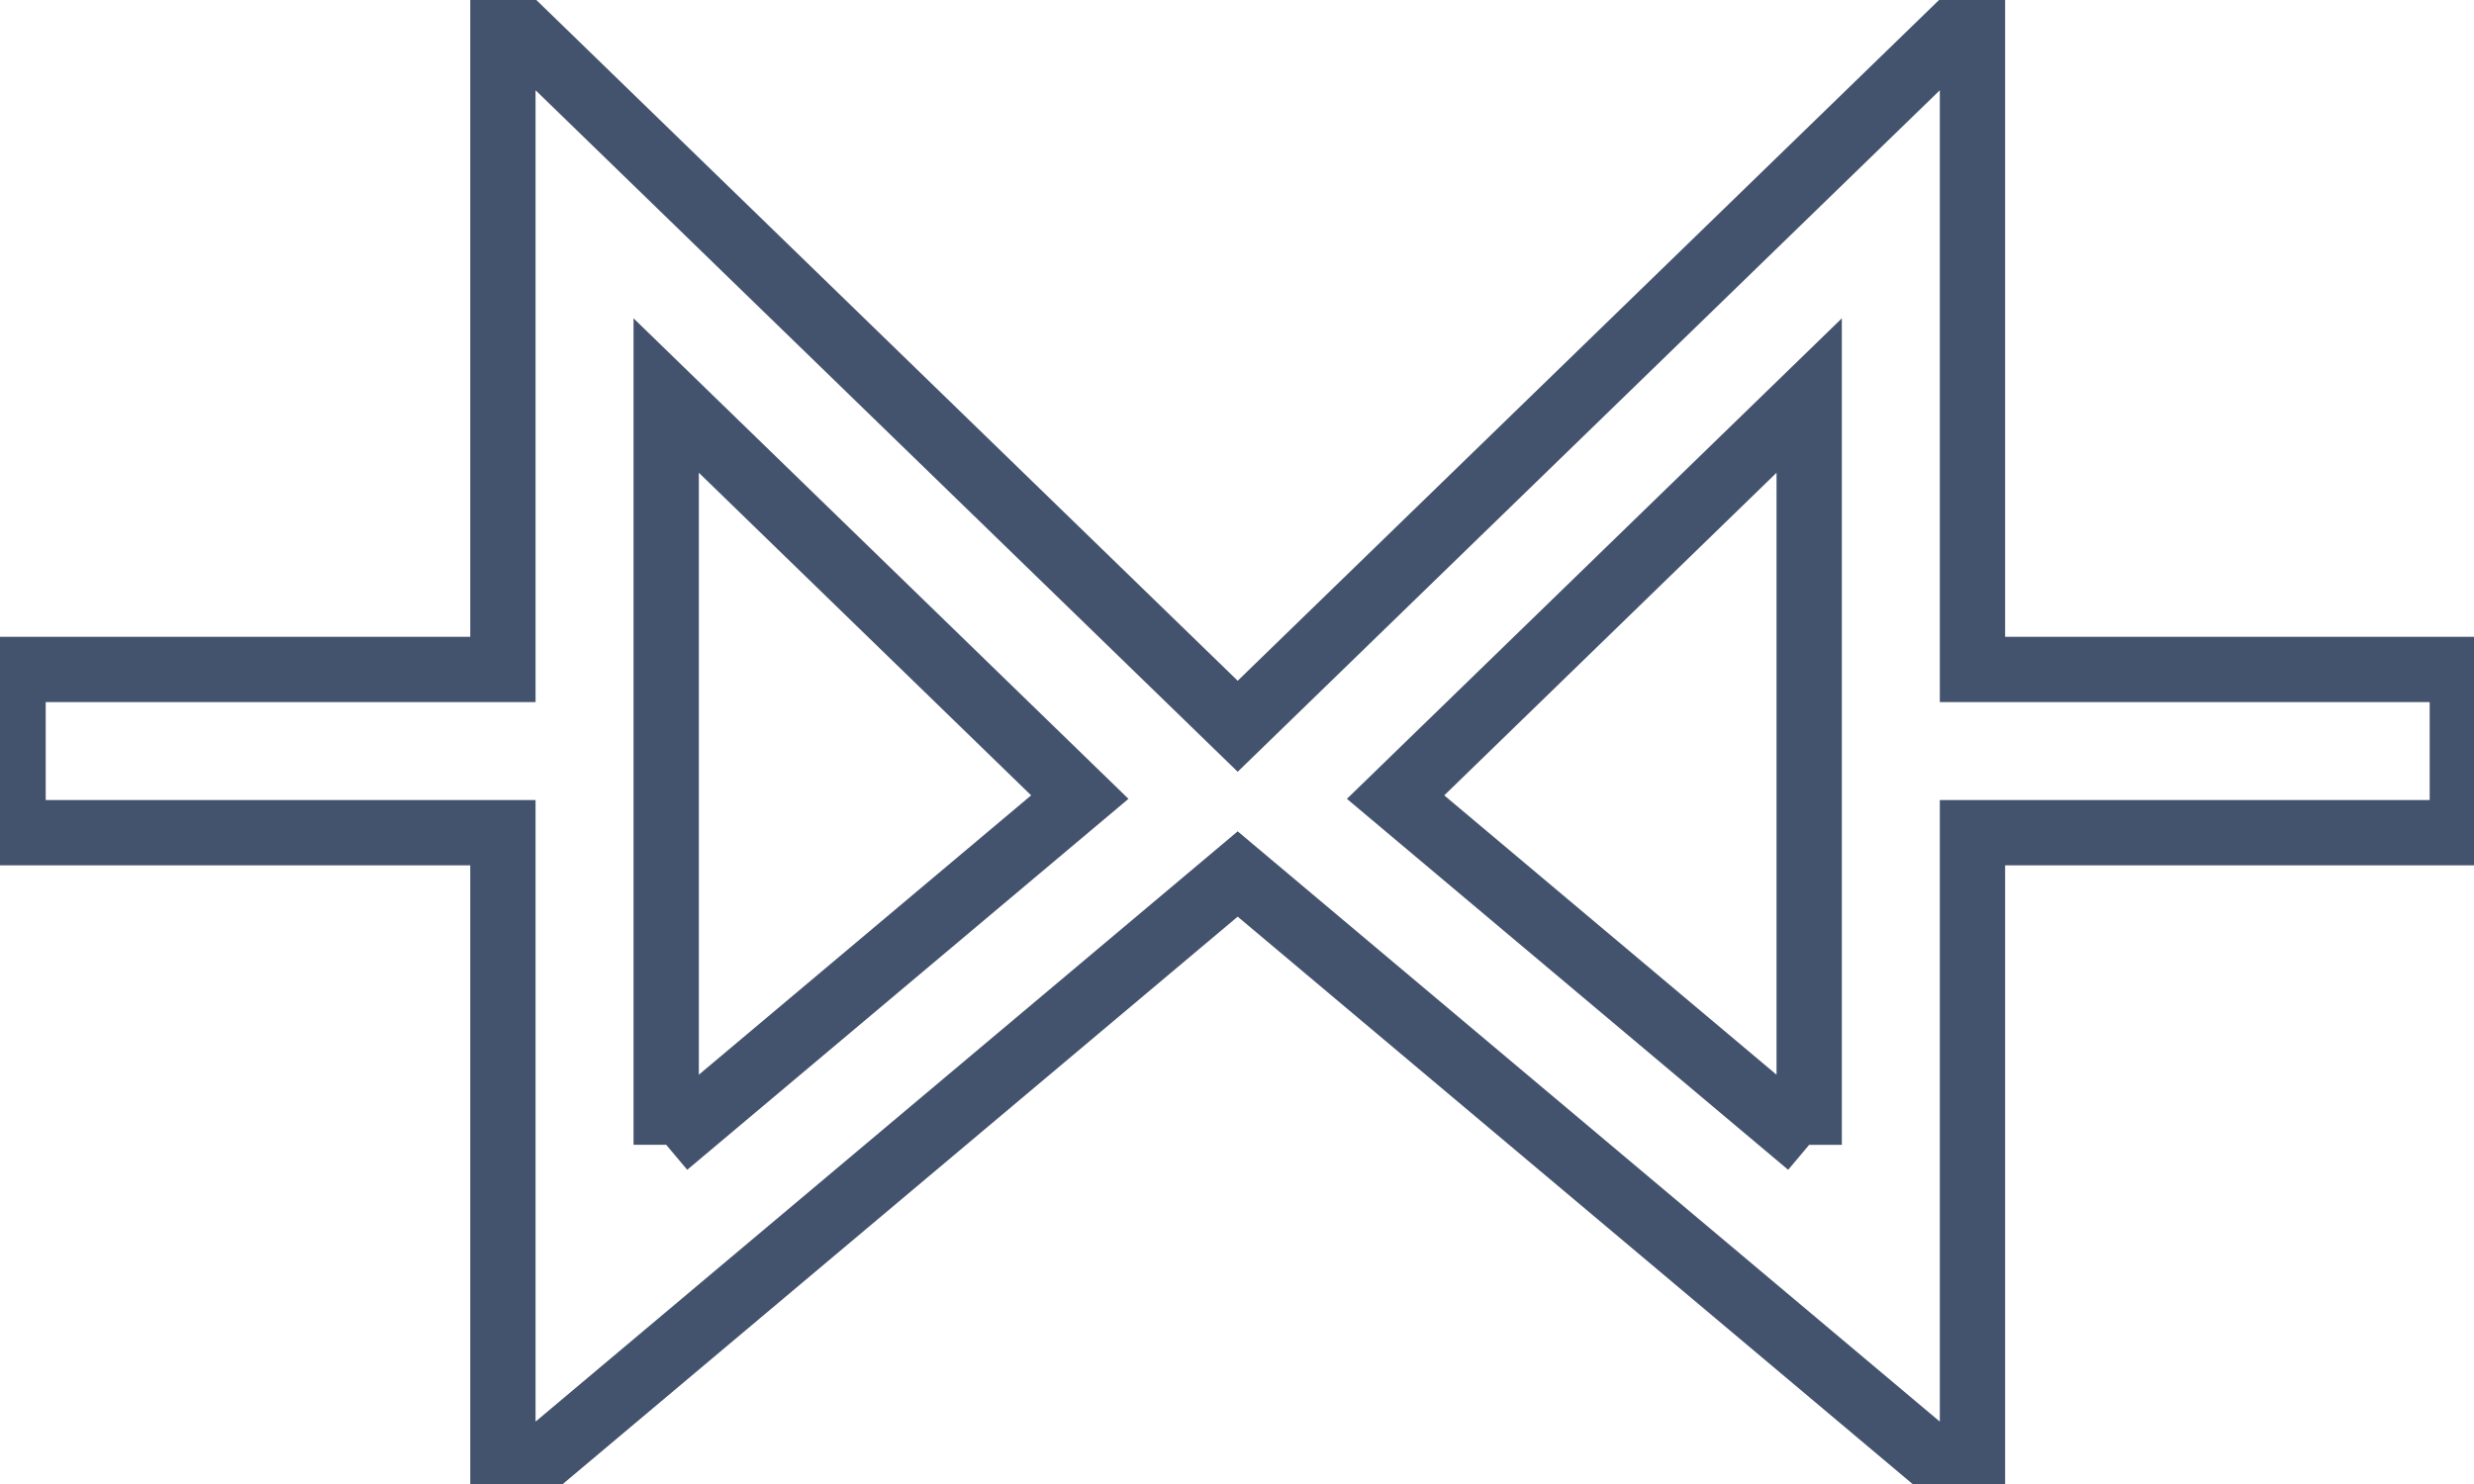<svg data-v-9833e8b2="" version="1.1" xmlns="http://www.w3.org/2000/svg" xmlns:xlink="http://www.w3.org/1999/xlink" width="25" height="15"><g data-v-9833e8b2=""><path data-v-9833e8b2="" transform="scale(0.132)" fill="none" stroke="rgba(68, 83, 109, 1)" paint-order="fill stroke markers" d="m151,51.263l0,-50.263l-56.25,54.613l-56.25,-54.613l0,50.263l-37.5,0l0,12.5l37.5,0l0,50.463l56.25,-47.3l56.25,47.3l0,-50.463l37.5,0l0,-12.5l-37.5,0zm-100,36.4l0,-57.375l31.663,30.75l-31.663,26.625zm87.5,0l-31.663,-26.625l31.663,-30.75l0,57.363l0,0.013z" stroke-width="5" stroke-miterlimit="10" stroke-dasharray=""></path></g></svg>